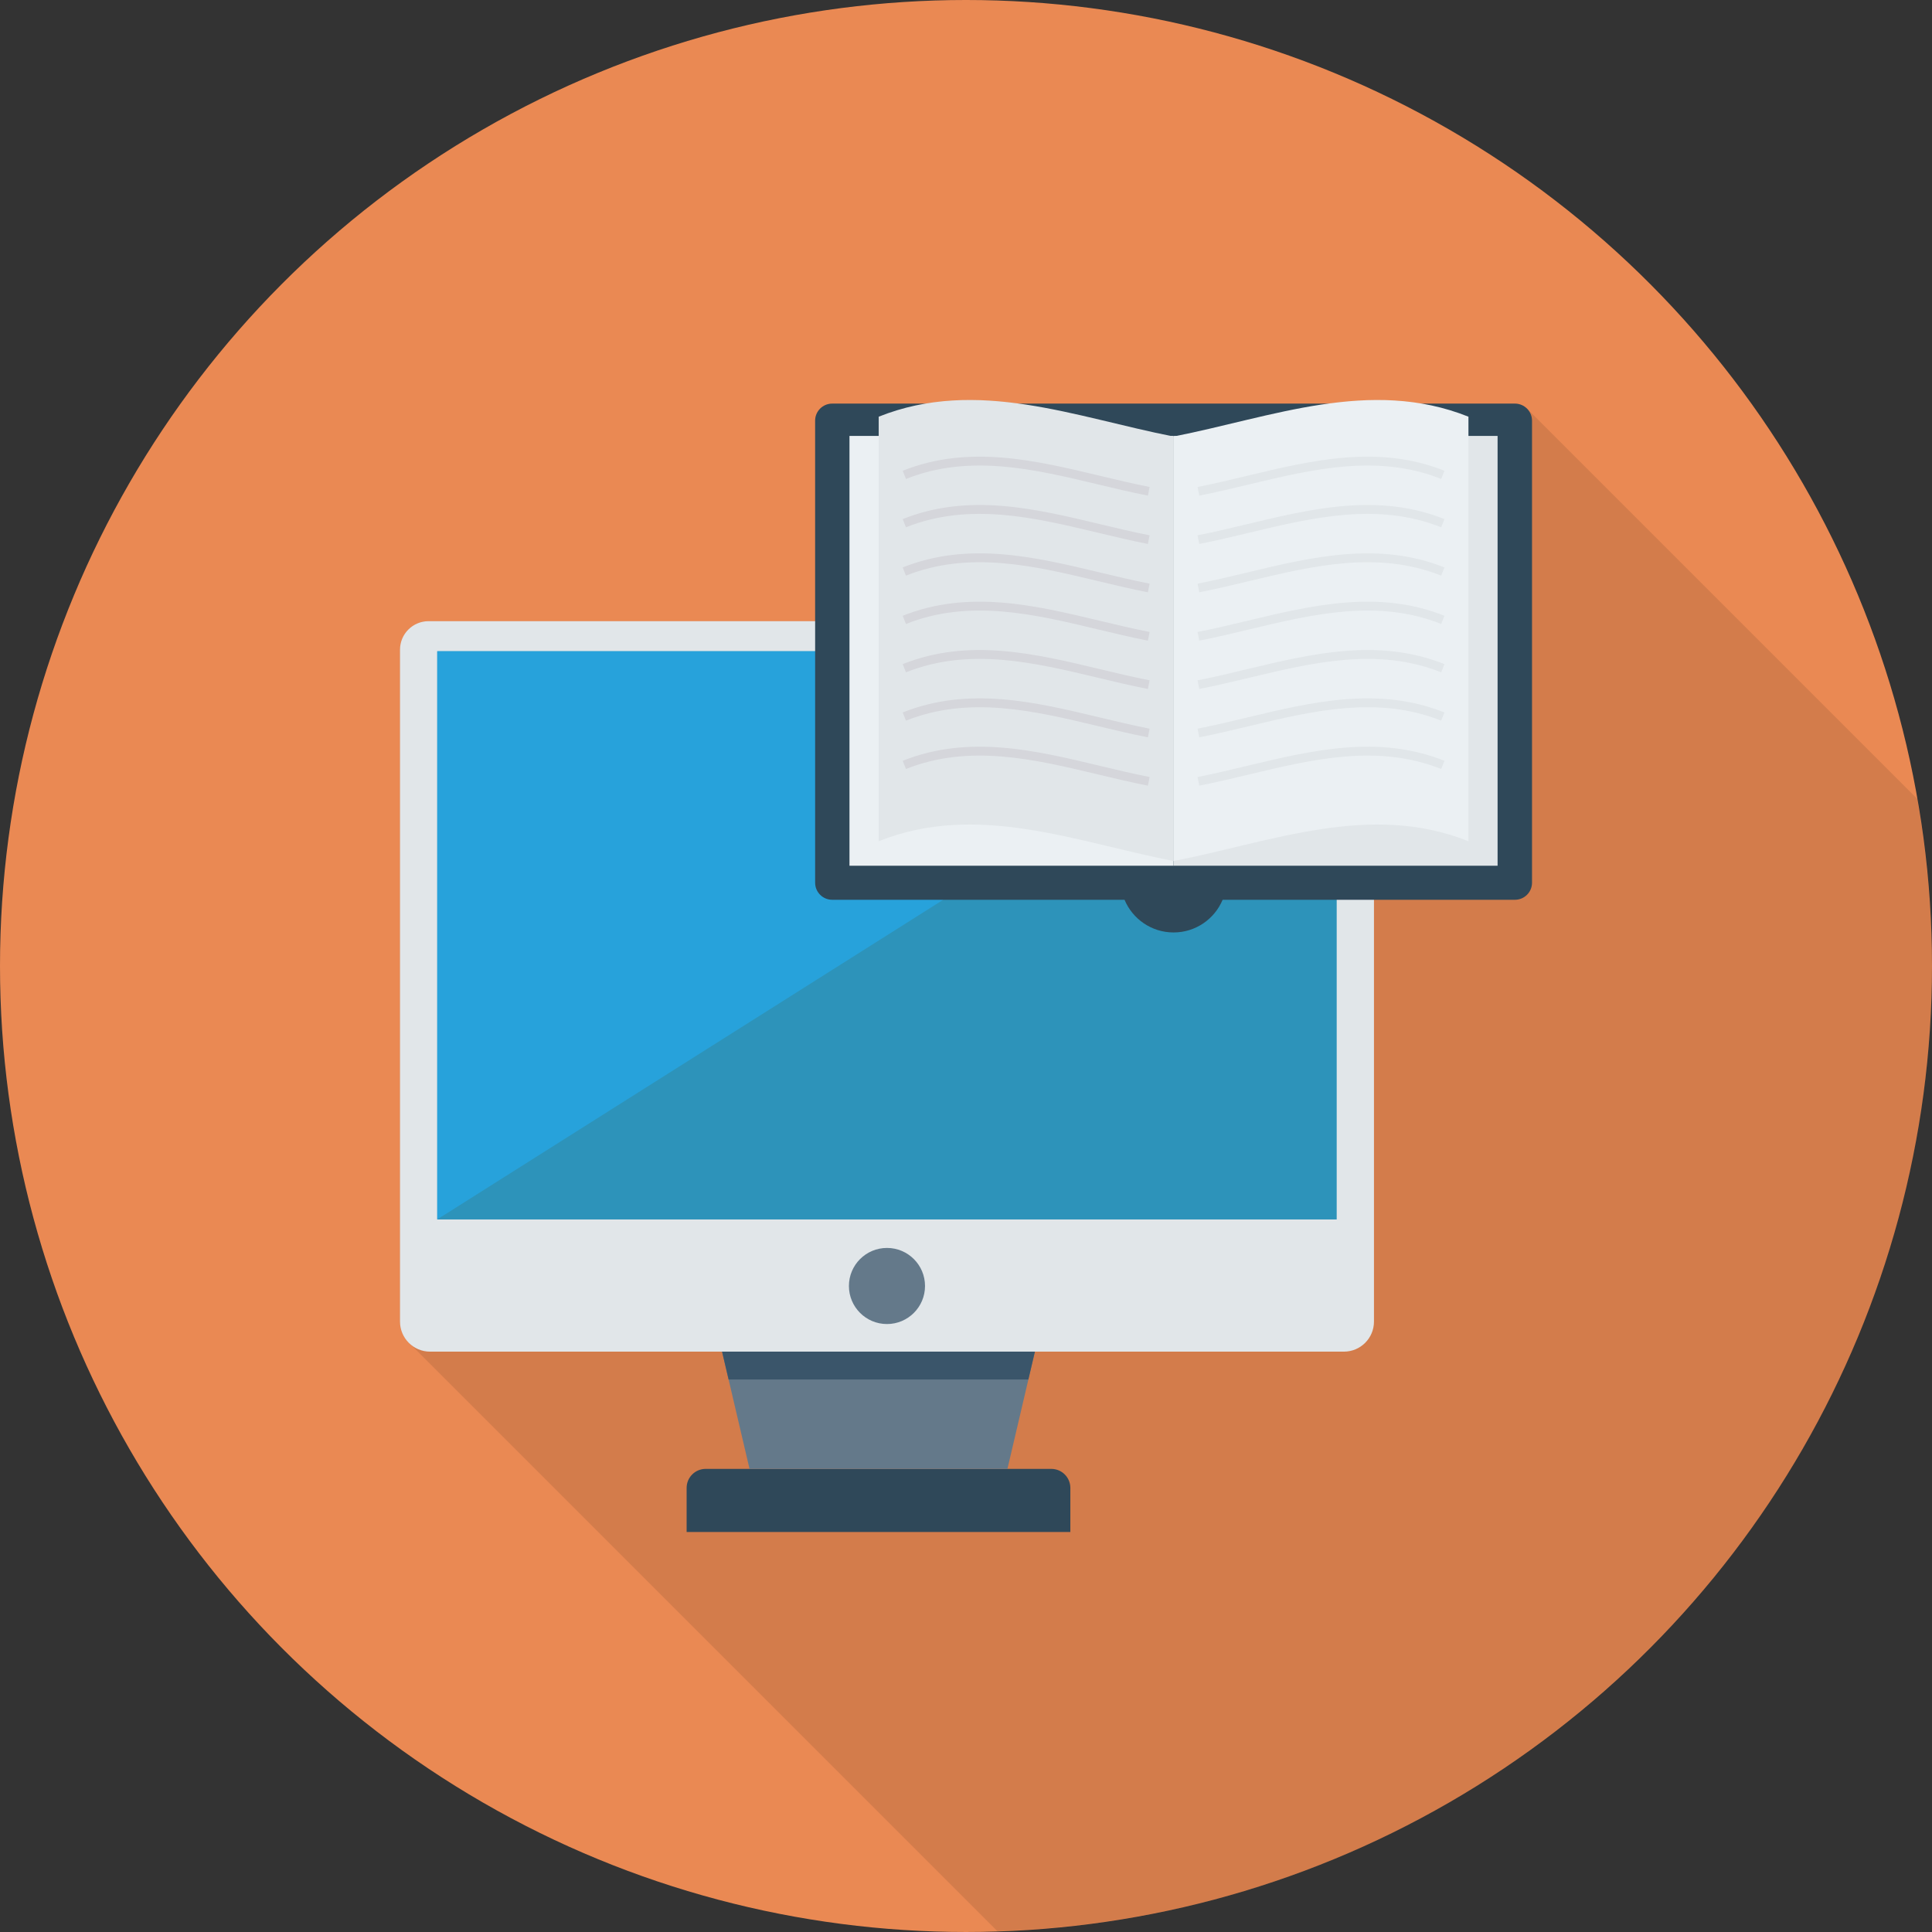 <?xml version="1.0" encoding="iso-8859-1"?>
<!-- Generator: Adobe Illustrator 19.0.0, SVG Export Plug-In . SVG Version: 6.00 Build 0)  -->
<svg version="1.1" id="Capa_1" xmlns="http://www.w3.org/2000/svg" xmlns:xlink="http://www.w3.org/1999/xlink" x="0px" y="0px"
	 viewBox="0 0 436.907 436.907" style="enable-background:new 0 0 436.907 436.907;" xml:space="preserve">
<rect x="0" y="0" width="436.907" height="436.907" fill="#333333" stroke="none"/>
<circle style="fill:#EA8953;" cx="218.453" cy="218.453" r="218.453"/>
<path style="opacity:0.1;enable-background:new    ;" d="M345.287,92.382l-0.08-0.08l-0.016,0.015
	c-0.688-0.632-1.588-1.041-2.595-1.041H321.34c-6.965-1.162-13.929-0.945-20.894,0h-70.104c-6.965-0.945-13.929-1.162-20.894,0
	h-21.255c-2.13,0-3.858,1.727-3.858,3.857v45.336H96.912c-3.567,0-6.458,2.892-6.458,6.458v135.623v16.315
	c0,1.665,0.623,3.17,1.616,4.352l-0.012,0.005l0.094,0.094c0.202,0.232,0.417,0.446,0.648,0.648l132.76,132.761
	c117.352-3.76,211.346-100.009,211.346-218.274c0-12.89-1.18-25.496-3.322-37.773l-88.237-88.237
	C345.328,92.423,345.308,92.403,345.287,92.382z"/>
<path style="fill:#E1E6E9;" d="M304.254,140.47H96.912c-3.567,0-6.458,2.891-6.458,6.458v135.622v16.315
	c0,3.754,3.044,6.798,6.798,6.798h206.663c3.755,0,6.798-3.044,6.798-6.798v-16.315V146.929
	C310.712,143.362,307.821,140.47,304.254,140.47z"/>
<path style="fill:#2F4859;" d="M237.748,332.177h-78.169c-2.377,0-4.304,1.927-4.304,4.304v9.972h86.778v-9.972
	C242.052,334.104,240.125,332.177,237.748,332.177z"/>
<circle style="fill:#64798A;" cx="200.581" cy="290.816" r="8.605"/>
<rect x="98.884" y="147.285" style="fill:#2D93BA;" width="203.401" height="128.485"/>
<polygon style="fill:#27A2DB;" points="98.884,275.753 98.884,147.269 302.281,147.269 "/>
<polygon style="fill:#64798A;" points="227.824,332.177 169.502,332.177 163.29,305.665 234.036,305.665 "/>
<polygon style="fill:#3A556A;" points="234.036,305.665 163.29,305.665 164.765,311.96 232.561,311.96 "/>
<path style="fill:#2F4859;" d="M342.596,91.277H188.194c-2.131,0-3.858,1.727-3.858,3.857v104.486c0,2.131,1.727,3.857,3.858,3.857
	h66.11c1.813,4.339,6.094,7.39,11.091,7.39s9.278-3.051,11.092-7.39h66.11c2.13,0,3.857-1.727,3.857-3.857V95.135
	C346.453,93.004,344.726,91.277,342.596,91.277z"/>
<rect x="265.387" y="98.581" style="fill:#E1E6E9;" width="73.281" height="97.198"/>
<g>
	<rect x="192.102" y="98.581" style="fill:#EBF0F3;" width="73.281" height="97.198"/>
	<path style="fill:#EBF0F3;" d="M265.395,98.715v96.007c22.227-4.369,44.456-13.369,66.683-4.483V94.232
		C309.851,85.346,287.622,94.346,265.395,98.715z"/>
</g>
<g>
	<path style="fill:#E1E6E9;" d="M271.202,112.082l-0.384-1.958c3.77-0.742,7.611-1.662,11.329-2.553
		c14.543-3.474,29.583-7.078,44.507-1.109l-0.742,1.854c-14.341-5.731-29.06-2.205-43.3,1.2
		C278.879,110.41,275.014,111.334,271.202,112.082z"/>
	<path style="fill:#E1E6E9;" d="M271.202,123.014l-0.384-1.958c3.767-0.742,7.605-1.662,11.319-2.55
		c14.546-3.484,29.583-7.084,44.517-1.116l-0.742,1.854c-14.338-5.728-29.066-2.202-43.31,1.203
		C278.869,121.343,275.008,122.266,271.202,123.014z"/>
	<path style="fill:#E1E6E9;" d="M271.202,133.947l-0.384-1.958c3.767-0.742,7.605-1.662,11.319-2.55
		c14.546-3.48,29.583-7.081,44.517-1.116l-0.742,1.854c-14.338-5.722-29.066-2.205-43.31,1.204
		C278.869,132.275,275.008,133.199,271.202,133.947z"/>
	<path style="fill:#E1E6E9;" d="M271.202,144.876l-0.384-1.958c3.77-0.742,7.611-1.662,11.329-2.553
		c14.543-3.477,29.583-7.075,44.507-1.109l-0.742,1.854c-14.341-5.728-29.06-2.209-43.3,1.2
		C278.879,143.204,275.014,144.128,271.202,144.876z"/>
	<path style="fill:#E1E6E9;" d="M271.202,155.808l-0.384-1.958c3.77-0.742,7.611-1.662,11.329-2.553
		c14.543-3.477,29.583-7.075,44.507-1.109l-0.742,1.854c-14.341-5.728-29.06-2.205-43.3,1.2
		C278.879,154.136,275.014,155.06,271.202,155.808z"/>
	<path style="fill:#E1E6E9;" d="M271.202,166.741l-0.384-1.958c3.767-0.742,7.605-1.662,11.319-2.55
		c14.546-3.484,29.583-7.078,44.517-1.116l-0.742,1.854c-14.338-5.722-29.066-2.205-43.31,1.204
		C278.869,165.069,275.008,165.993,271.202,166.741z"/>
	<path style="fill:#E1E6E9;" d="M271.202,177.673l-0.384-1.958c3.767-0.742,7.605-1.662,11.319-2.55
		c14.546-3.48,29.583-7.084,44.517-1.116l-0.742,1.854c-14.338-5.722-29.066-2.199-43.31,1.204
		C278.869,176.001,275.008,176.925,271.202,177.673z"/>
	<path style="fill:#E1E6E9;" d="M265.395,98.715v96.007c-22.227-4.369-44.456-13.369-66.683-4.483V94.232
		C220.939,85.346,243.168,94.346,265.395,98.715z"/>
</g>
<g>
	<path style="fill:#D5D6DB;" d="M259.588,112.082l0.384-1.958c-3.77-0.742-7.611-1.662-11.329-2.553
		c-14.543-3.474-29.583-7.078-44.507-1.109l0.742,1.854c14.341-5.731,29.06-2.205,43.3,1.2
		C251.911,110.41,255.775,111.334,259.588,112.082z"/>
	<path style="fill:#D5D6DB;" d="M259.588,123.014l0.384-1.958c-3.767-0.742-7.605-1.662-11.319-2.55
		c-14.546-3.484-29.583-7.084-44.517-1.116l0.742,1.854c14.338-5.728,29.066-2.202,43.31,1.203
		C251.921,121.343,255.782,122.266,259.588,123.014z"/>
	<path style="fill:#D5D6DB;" d="M259.588,133.947l0.384-1.958c-3.767-0.742-7.605-1.662-11.319-2.55
		c-14.546-3.48-29.583-7.081-44.517-1.116l0.742,1.854c14.338-5.722,29.066-2.205,43.31,1.204
		C251.921,132.275,255.782,133.199,259.588,133.947z"/>
	<path style="fill:#D5D6DB;" d="M259.588,144.876l0.384-1.958c-3.77-0.742-7.611-1.662-11.329-2.553
		c-14.543-3.477-29.583-7.075-44.507-1.109l0.742,1.854c14.341-5.728,29.06-2.209,43.3,1.2
		C251.911,143.204,255.775,144.128,259.588,144.876z"/>
	<path style="fill:#D5D6DB;" d="M259.588,155.808l0.384-1.958c-3.77-0.742-7.611-1.662-11.329-2.553
		c-14.543-3.477-29.583-7.075-44.507-1.109l0.742,1.854c14.341-5.728,29.06-2.205,43.3,1.2
		C251.911,154.136,255.775,155.06,259.588,155.808z"/>
	<path style="fill:#D5D6DB;" d="M259.588,166.741l0.384-1.958c-3.767-0.742-7.605-1.662-11.319-2.55
		c-14.546-3.484-29.583-7.078-44.517-1.116l0.742,1.854c14.338-5.722,29.066-2.205,43.31,1.204
		C251.921,165.069,255.782,165.993,259.588,166.741z"/>
	<path style="fill:#D5D6DB;" d="M259.588,177.673l0.384-1.958c-3.767-0.742-7.605-1.662-11.319-2.55
		c-14.546-3.48-29.583-7.084-44.517-1.116l0.742,1.854c14.338-5.722,29.066-2.199,43.31,1.204
		C251.921,176.001,255.782,176.925,259.588,177.673z"/>
</g>
<g>
</g>
<g>
</g>
<g>
</g>
<g>
</g>
<g>
</g>
<g>
</g>
<g>
</g>
<g>
</g>
<g>
</g>
<g>
</g>
<g>
</g>
<g>
</g>
<g>
</g>
<g>
</g>
<g>
</g>
</svg>
